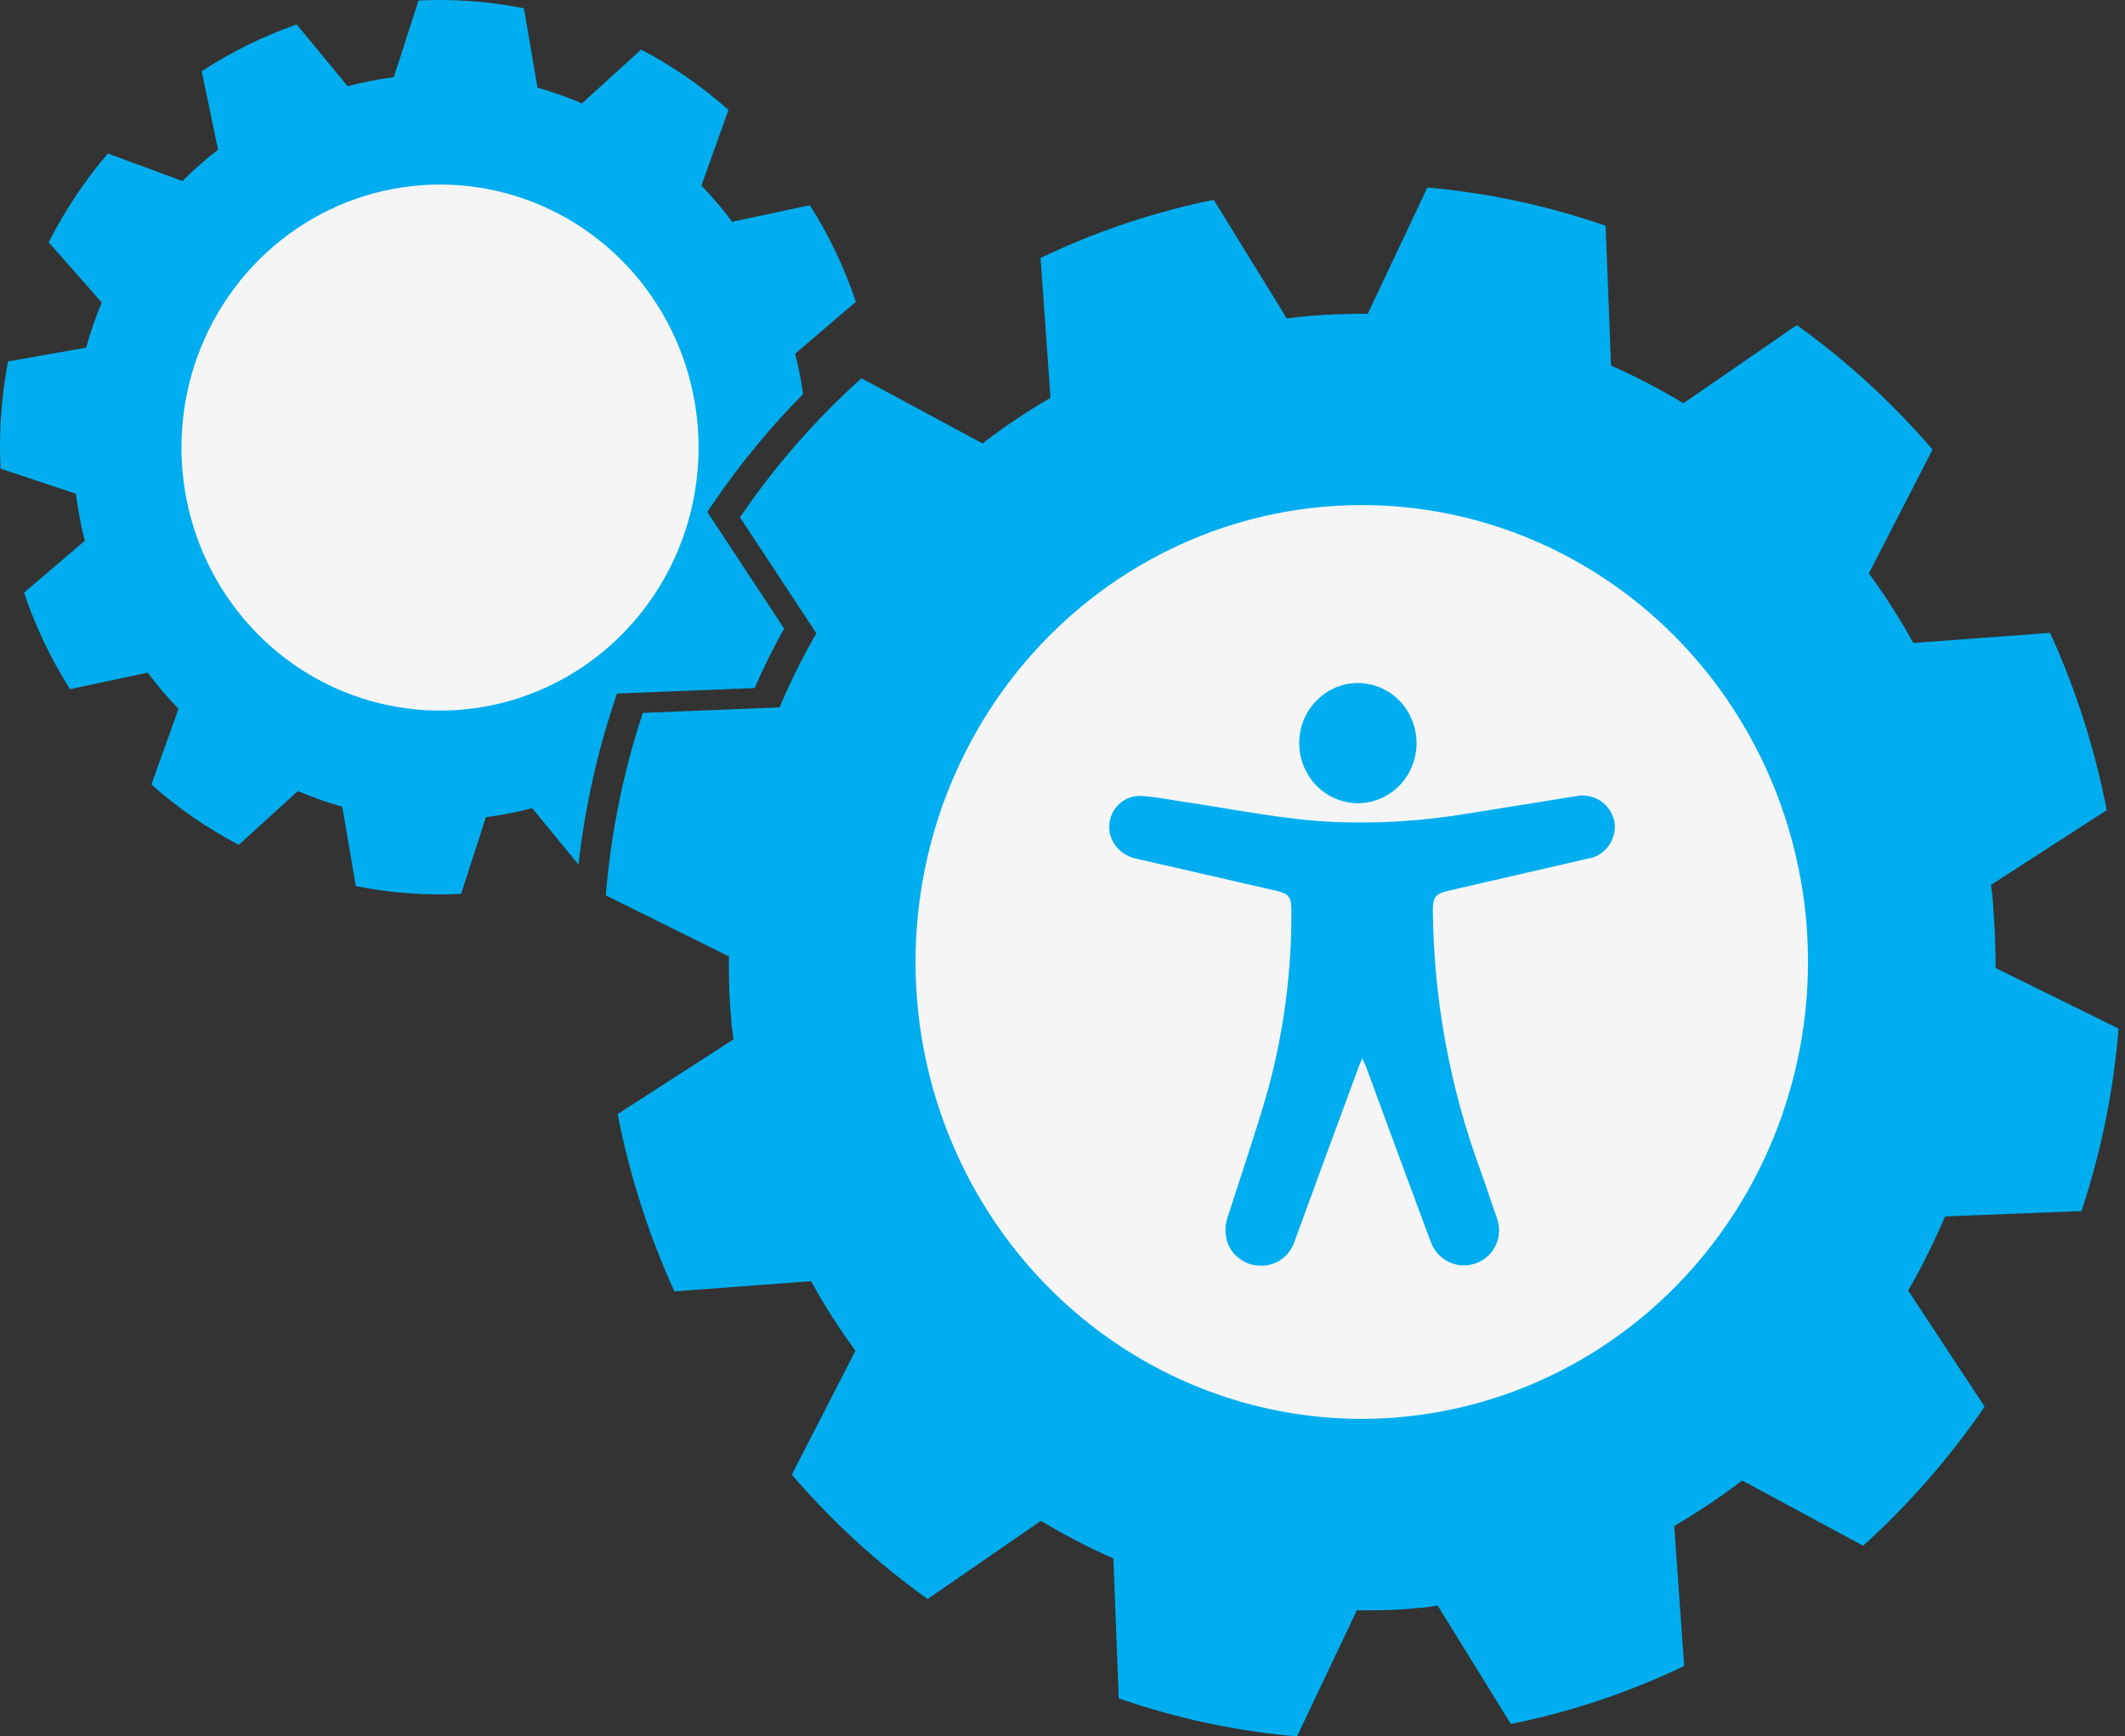 <svg width="153" height="125" viewBox="0 0 153 125" fill="none" xmlns="http://www.w3.org/2000/svg">
<rect x="0" y="0" width="153" height="125" fill="#333333" stroke="none"/>
<path d="M98.596 105.879C118.256 105.879 134.193 89.565 134.193 69.44C134.193 49.315 118.256 33 98.596 33C78.937 33 63 49.315 63 69.44C63 89.565 78.937 105.879 98.596 105.879Z" fill="#F5F5F5"/>
<path d="M31.5 52C42.27 52 51 43.27 51 32.5C51 21.73 42.27 13 31.5 13C20.73 13 12 21.73 12 32.5C12 43.27 20.73 52 31.5 52Z" fill="#F5F5F5"/>
<path d="M149.868 87.183C151.279 82.932 152.175 78.52 152.536 74.045L143.681 69.682C143.681 68.209 143.635 66.726 143.507 65.243C143.507 64.727 143.406 64.22 143.351 63.704L151.683 58.318C150.831 53.911 149.461 49.626 147.604 45.556L137.759 46.288C136.798 44.549 135.729 42.876 134.56 41.277L139.143 32.362C136.244 28.989 132.964 25.981 129.372 23.4L121.204 29.031C119.526 28.015 117.787 27.11 115.997 26.319L115.603 16.25C111.449 14.808 107.14 13.885 102.77 13.5L98.48 22.584C97.04 22.584 95.601 22.631 94.144 22.753C93.64 22.8 93.145 22.866 92.65 22.922L87.388 14.383C83.083 15.26 78.897 16.665 74.921 18.568L75.636 28.637C73.936 29.622 72.301 30.719 70.741 31.921L62.023 27.229C58.725 30.193 55.788 33.555 53.279 37.242L58.779 45.593C57.783 47.309 56.898 49.09 56.129 50.923L46.284 51.318C44.878 55.57 43.982 59.981 43.617 64.455L52.481 68.847C52.481 70.32 52.481 71.793 52.646 73.285C52.646 73.801 52.747 74.299 52.82 74.815L44.469 80.201C45.329 84.607 46.701 88.892 48.558 92.963L58.394 92.231C59.355 93.97 60.423 95.644 61.593 97.242L57.009 106.157C59.907 109.532 63.191 112.537 66.79 115.109L74.949 109.479C76.629 110.496 78.371 111.402 80.165 112.191L80.549 122.26C84.703 123.704 89.012 124.624 93.383 125L97.691 115.926C99.121 115.926 100.57 115.926 102.027 115.757C102.522 115.757 103.017 115.644 103.512 115.579L108.783 124.109C113.091 123.237 117.28 121.835 121.259 119.933L120.544 109.854C122.237 108.863 123.872 107.769 125.439 106.579L134.147 111.271C137.439 108.3 140.375 104.939 142.892 101.259L137.392 92.907C138.379 91.183 139.263 89.4 140.042 87.568L149.868 87.183ZM98.095 102.141C91.738 102.15 85.522 100.229 80.232 96.621C74.942 93.012 70.817 87.879 68.378 81.869C65.939 75.86 65.297 69.246 66.531 62.862C67.766 56.479 70.822 50.614 75.314 46.01C79.805 41.405 85.53 38.268 91.764 36.995C97.998 35.722 104.46 36.371 110.334 38.859C116.207 41.347 121.228 45.562 124.76 50.972C128.293 56.382 130.178 62.743 130.178 69.25C130.169 77.962 126.787 86.315 120.773 92.48C114.76 98.645 106.605 102.118 98.095 102.141V102.141Z" fill="#00aeef"/>
<path fill-rule="evenodd" clip-rule="evenodd" d="M41.65 62.236C42.096 58.282 42.949 54.384 44.197 50.61L44.423 49.927L54.331 49.531C54.968 48.068 55.679 46.639 56.459 45.251L50.927 36.851L51.319 36.276C53.248 33.442 55.425 30.796 57.822 28.37C57.727 27.684 57.604 27.002 57.453 26.327C57.414 26.128 57.366 25.938 57.318 25.748L57.318 25.748C57.294 25.653 57.271 25.558 57.248 25.462L61.624 21.727C60.801 19.281 59.689 16.946 58.312 14.773L52.716 15.965C52.037 15.046 51.296 14.176 50.498 13.362L52.452 7.908C50.532 6.212 48.421 4.755 46.162 3.567L41.903 7.441C40.859 6.997 39.789 6.619 38.699 6.309L37.723 0.597C35.225 0.097 32.676 -0.09 30.133 0.04L28.355 5.554C27.535 5.663 26.705 5.812 25.875 6.001C25.668 6.044 25.461 6.098 25.258 6.152L25.258 6.152C25.183 6.171 25.108 6.191 25.035 6.21L21.362 1.759C18.958 2.599 16.663 3.729 14.525 5.127L15.697 10.779C14.793 11.47 13.938 12.223 13.138 13.034L7.765 11.048C6.101 13 4.671 15.148 3.507 17.445L7.326 21.777C6.884 22.834 6.508 23.919 6.203 25.025L0.577 26.019C0.093 28.561 -0.088 31.152 0.039 33.738L5.47 35.546C5.571 36.391 5.714 37.23 5.9 38.059C5.953 38.328 6.022 38.581 6.092 38.84L6.115 38.924L1.729 42.659C2.552 45.105 3.664 47.44 5.04 49.613L10.637 48.421C11.318 49.338 12.059 50.208 12.854 51.024L10.901 56.478C12.818 58.177 14.93 59.635 17.191 60.819L21.45 56.945C22.489 57.392 23.556 57.77 24.644 58.077L25.621 63.789C28.115 64.29 30.661 64.477 33.2 64.346L34.988 58.822C35.821 58.719 36.649 58.573 37.469 58.385C37.721 58.332 37.966 58.263 38.217 58.193L38.309 58.167L41.65 62.236ZM34.167 50.984C30.52 51.484 26.808 50.873 23.502 49.228C20.196 47.583 17.443 44.978 15.592 41.743C13.74 38.508 12.873 34.787 13.1 31.05C13.327 27.314 14.638 23.73 16.867 20.751C19.096 17.772 22.143 15.532 25.624 14.314C29.104 13.096 32.861 12.954 36.42 13.907C39.98 14.86 43.182 16.864 45.621 19.667C48.061 22.47 49.629 25.946 50.127 29.655C50.457 32.121 50.306 34.63 49.683 37.037C49.059 39.444 47.975 41.703 46.493 43.683C45.011 45.664 43.159 47.329 41.044 48.581C38.929 49.834 36.593 50.651 34.167 50.984Z" fill="#00aeef"/>
<path d="M98.086 76.176L97.847 76.748C96.283 80.971 94.734 85.184 93.2 89.388C93.024 89.917 92.682 90.372 92.228 90.683C91.774 90.993 91.233 91.142 90.688 91.106C90.18 91.103 89.685 90.936 89.276 90.627C88.848 90.331 88.526 89.899 88.36 89.398C88.171 88.783 88.193 88.121 88.424 87.521C89.396 84.471 90.441 81.45 91.311 78.39C92.447 74.195 93.009 69.859 92.98 65.506C92.98 64.568 92.778 64.324 91.898 64.127L81.879 61.828C81.503 61.762 81.146 61.611 80.834 61.387C80.524 61.158 80.27 60.86 80.091 60.514C79.964 60.25 79.889 59.963 79.871 59.669C79.853 59.377 79.891 59.084 79.981 58.806C80.072 58.528 80.219 58.272 80.412 58.055C80.602 57.833 80.833 57.652 81.091 57.52C81.439 57.351 81.824 57.277 82.209 57.305C83.327 57.361 84.446 57.624 85.573 57.774C89.056 58.29 92.522 59.013 96.06 59.172C99.286 59.303 102.517 59.098 105.703 58.562L113.477 57.314C113.779 57.248 114.091 57.248 114.393 57.314C114.693 57.369 114.98 57.483 115.237 57.652C115.495 57.824 115.716 58.047 115.888 58.309C116.059 58.568 116.18 58.857 116.245 59.163C116.289 59.469 116.273 59.782 116.198 60.082C116.123 60.382 115.99 60.664 115.807 60.911C115.625 61.158 115.396 61.365 115.134 61.521C114.873 61.677 114.583 61.778 114.283 61.818L104.273 64.127C103.357 64.343 103.164 64.587 103.164 65.534C103.226 71.949 104.393 78.302 106.611 84.302C106.996 85.391 107.362 86.489 107.738 87.587C107.868 87.899 107.934 88.236 107.933 88.575C107.931 88.915 107.863 89.251 107.731 89.562C107.599 89.874 107.406 90.155 107.165 90.388C106.923 90.621 106.638 90.801 106.327 90.918C106.011 91.043 105.674 91.102 105.336 91.093C104.997 91.083 104.664 91.005 104.355 90.863C104.047 90.72 103.769 90.517 103.537 90.264C103.306 90.011 103.126 89.713 103.008 89.388C101.438 85.172 99.879 80.952 98.333 76.729C98.26 76.589 98.187 76.429 98.086 76.176Z" fill="#00aeef"/>
<path d="M97.783 57.821C98.407 57.818 99.023 57.674 99.586 57.399C100.149 57.124 100.646 56.725 101.041 56.23C101.435 55.735 101.718 55.157 101.868 54.537C102.018 53.916 102.033 53.27 101.91 52.644C101.787 52.017 101.53 51.427 101.158 50.914C100.786 50.401 100.307 49.979 99.756 49.679C99.206 49.378 98.597 49.206 97.974 49.174C97.35 49.143 96.728 49.253 96.151 49.497C95.382 49.83 94.722 50.384 94.254 51.093C93.828 51.745 93.584 52.504 93.547 53.287C93.511 54.071 93.683 54.85 94.045 55.541C94.408 56.233 94.947 56.81 95.606 57.211C96.264 57.613 97.017 57.824 97.783 57.821V57.821Z" fill="#00aeef"/>
</svg>
